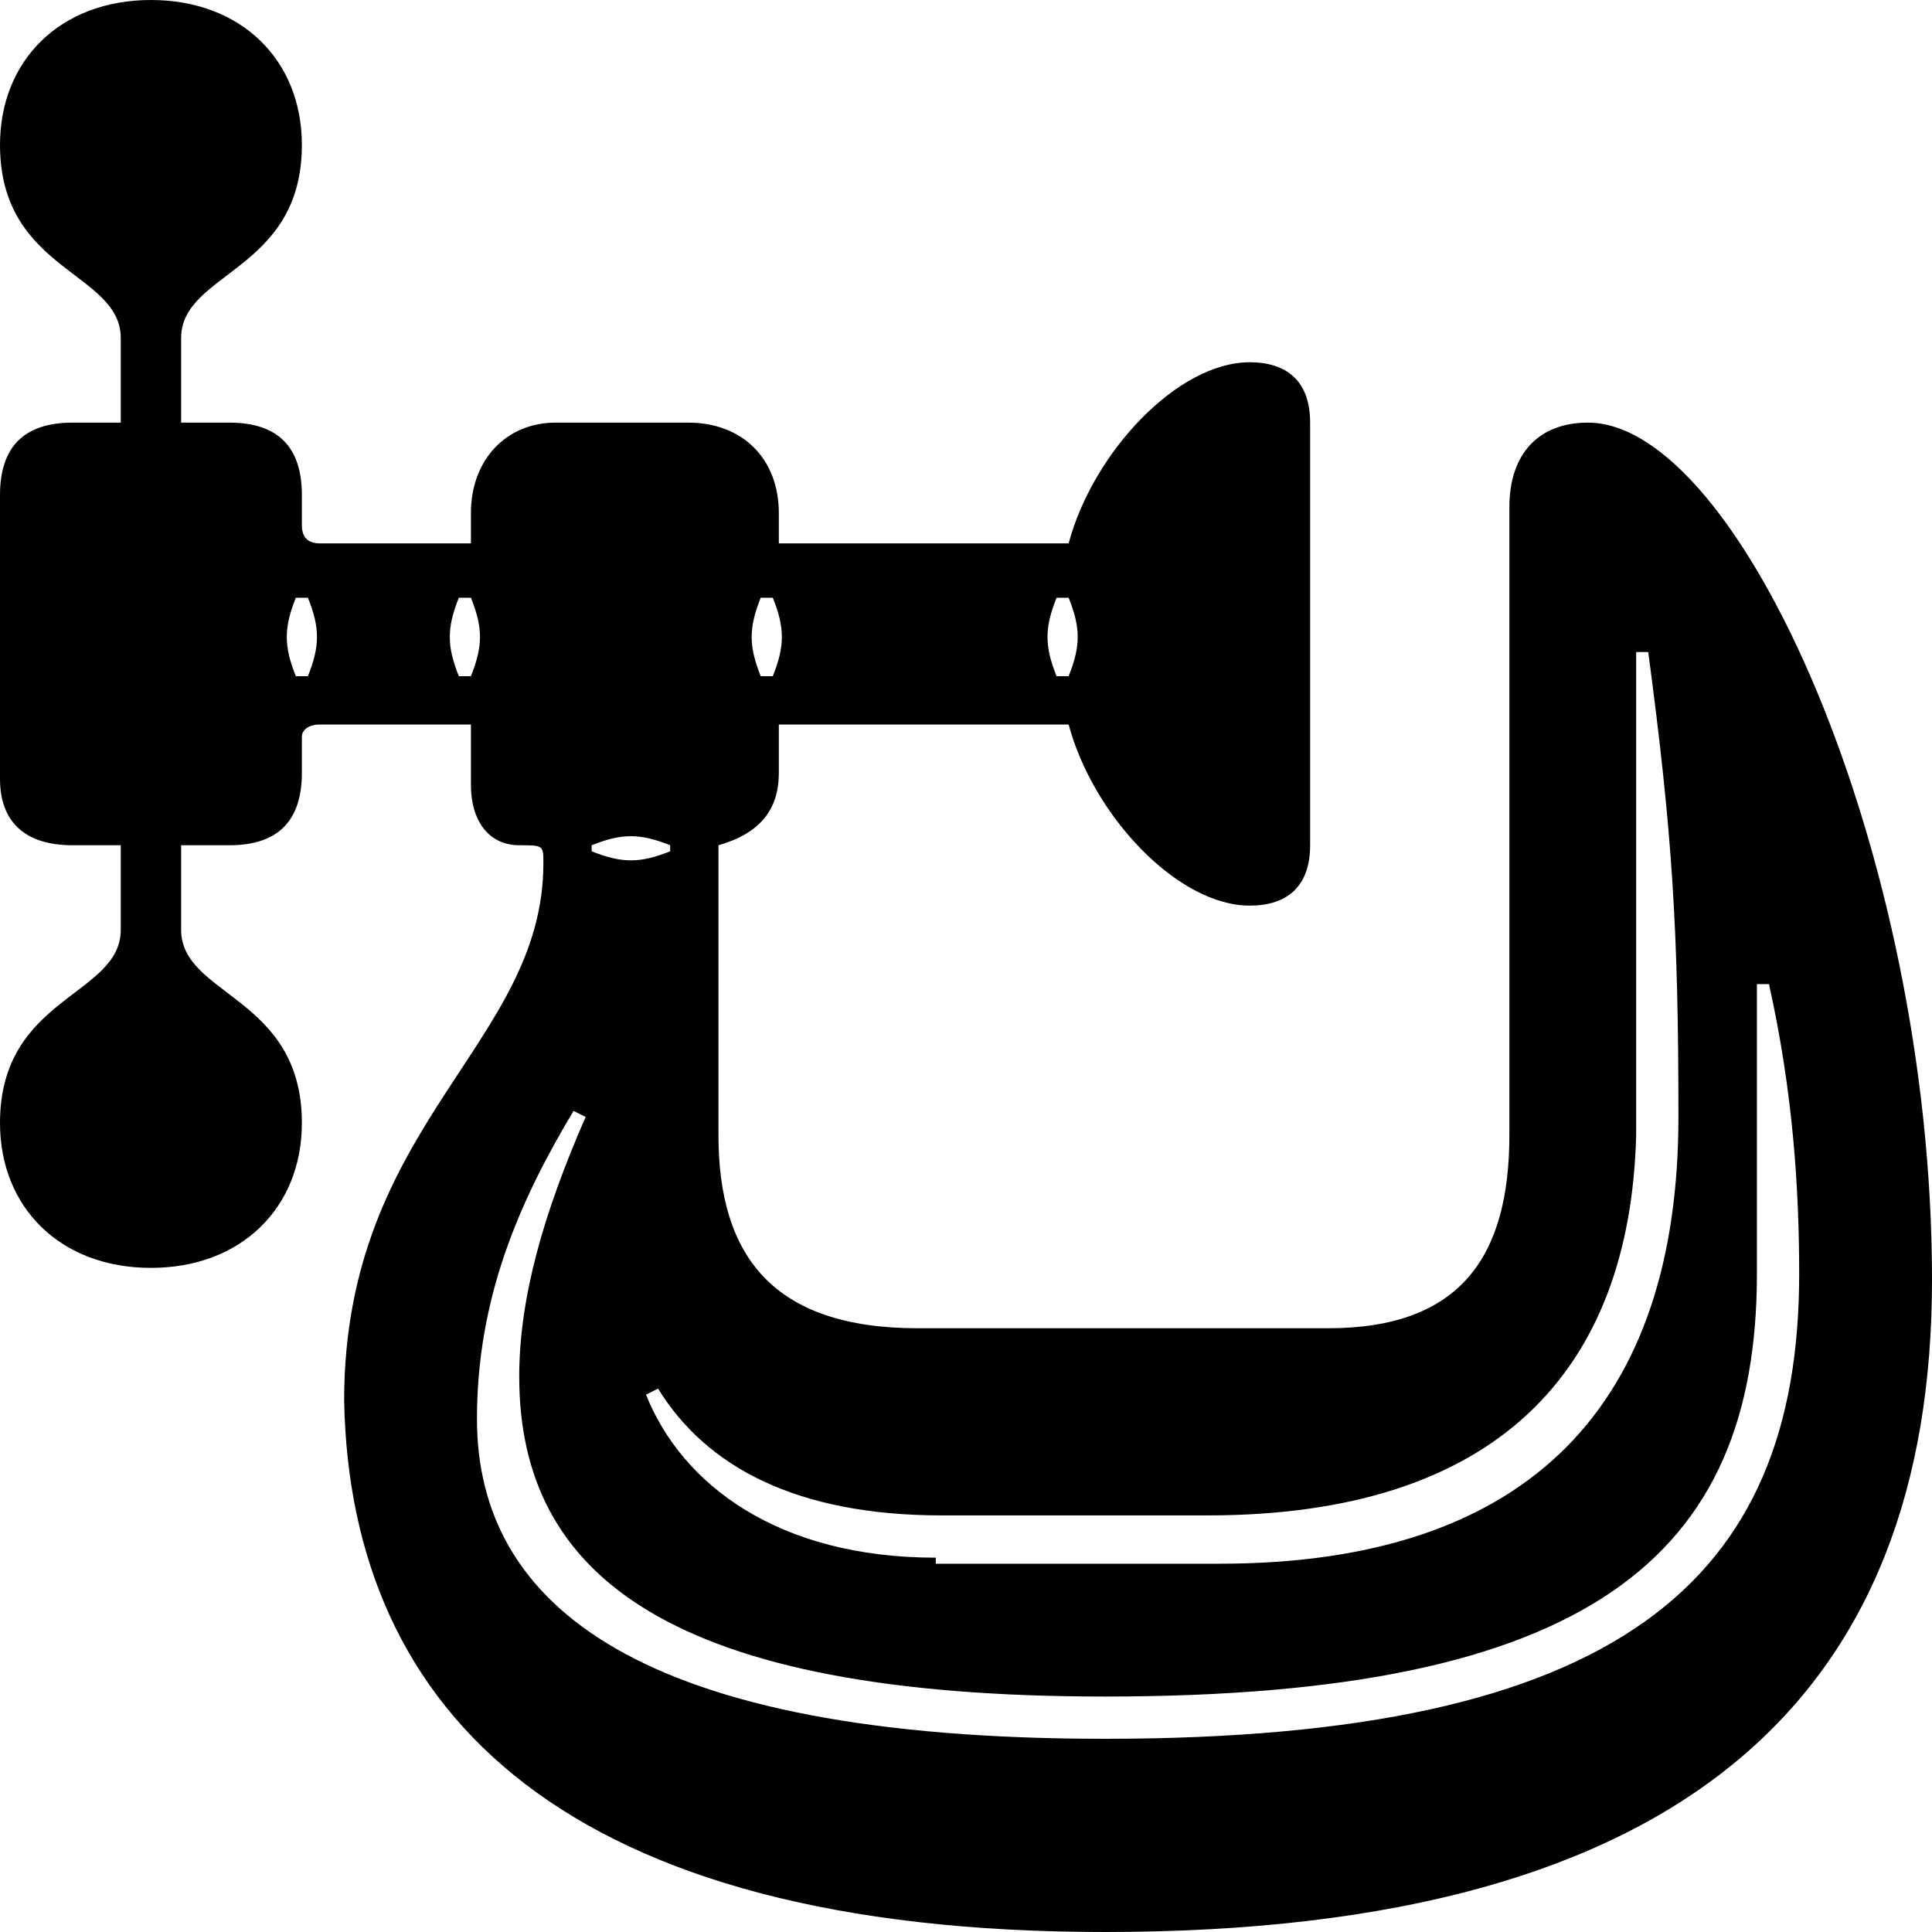 <svg xmlns="http://www.w3.org/2000/svg" xml:space="preserve" viewBox="0 0 32 32"><style>@media (prefers-color-scheme: dark) {path {fill: #FFF;}}</style><path d="M11.1 14.1c-.5.2-.8.2-1.3 0V14c.5-.2.8-.2 1.3 0v.1zm6.4-2.9c-.2-.5-.2-.8 0-1.3h.2c.2.5.2.8 0 1.3h-.2zm-12.6 0c-.2-.5-.2-.8 0-1.3h.2c.2.5.2.8 0 1.3h-.2zm2.7 0c-.2-.5-.2-.8 0-1.3h.2c.2.5.2.8 0 1.3h-.2zm5 0c-.2-.5-.2-.8 0-1.3h.2c.2.5.2.8 0 1.3h-.2zm2.9 14.6c-2.6 0-4.2-1.2-4.8-2.7l.2-.1c.8 1.3 2.3 2.1 4.7 2.1H20c4.8 0 7-2.4 7.1-6.3v-8h.2c.4 3 .5 4.6.5 7.7 0 4.7-2.4 7.4-7.6 7.4h-4.7zm2.8 3c-7.7 0-10.4-2.2-10.4-5.3 0-2 .7-3.6 1.6-5.1l.2.1c-.7 1.6-1.1 3-1.1 4.3 0 3.3 2.5 5.3 9.7 5.3 8 0 10.8-2.3 10.8-7v-4.8h.2c.4 1.8.5 3.4.5 4.8 0 5.1-3 7.7-11.5 7.7zm0 3.2C28 32 32 28 32 21.2 32 14.1 28.8 7 26.3 7c-.8 0-1.3.5-1.3 1.4v10.4c0 2-.8 3.2-3 3.2h-6.8c-2.4 0-3.3-1.2-3.3-3.2V14c.7-.2 1-.6 1-1.2V12h4.8c.4 1.5 1.8 3 3 3 .6 0 1-.3 1-1V7c0-.7-.4-1-1-1-1.2 0-2.6 1.5-3 3h-4.8v-.5c0-.9-.6-1.5-1.5-1.5H9.2c-.8 0-1.4.6-1.4 1.5V9H5.3c-.2 0-.3-.1-.3-.3v-.5C5 7.4 4.6 7 3.8 7H3V5.6c0-1.1 2-1.1 2-3.2C5 1 4 0 2.5 0S0 1 0 2.4c0 2.1 2 2.1 2 3.2V7h-.8C.4 7 0 7.4 0 8.2v4.7c0 .7.4 1.1 1.2 1.1H2v1.4c0 1.1-2 1.1-2 3.2C0 20 1 21 2.5 21S5 20 5 18.6c0-2.1-2-2.1-2-3.2V14h.8c.8 0 1.2-.4 1.2-1.2v-.6c0-.1.1-.2.3-.2h2.5v1c0 .6.3 1 .8 1 .4 0 .4 0 .4.3 0 3-3.3 4.3-3.3 8.9.1 5.2 3.7 8.8 12.6 8.8z"/></svg>